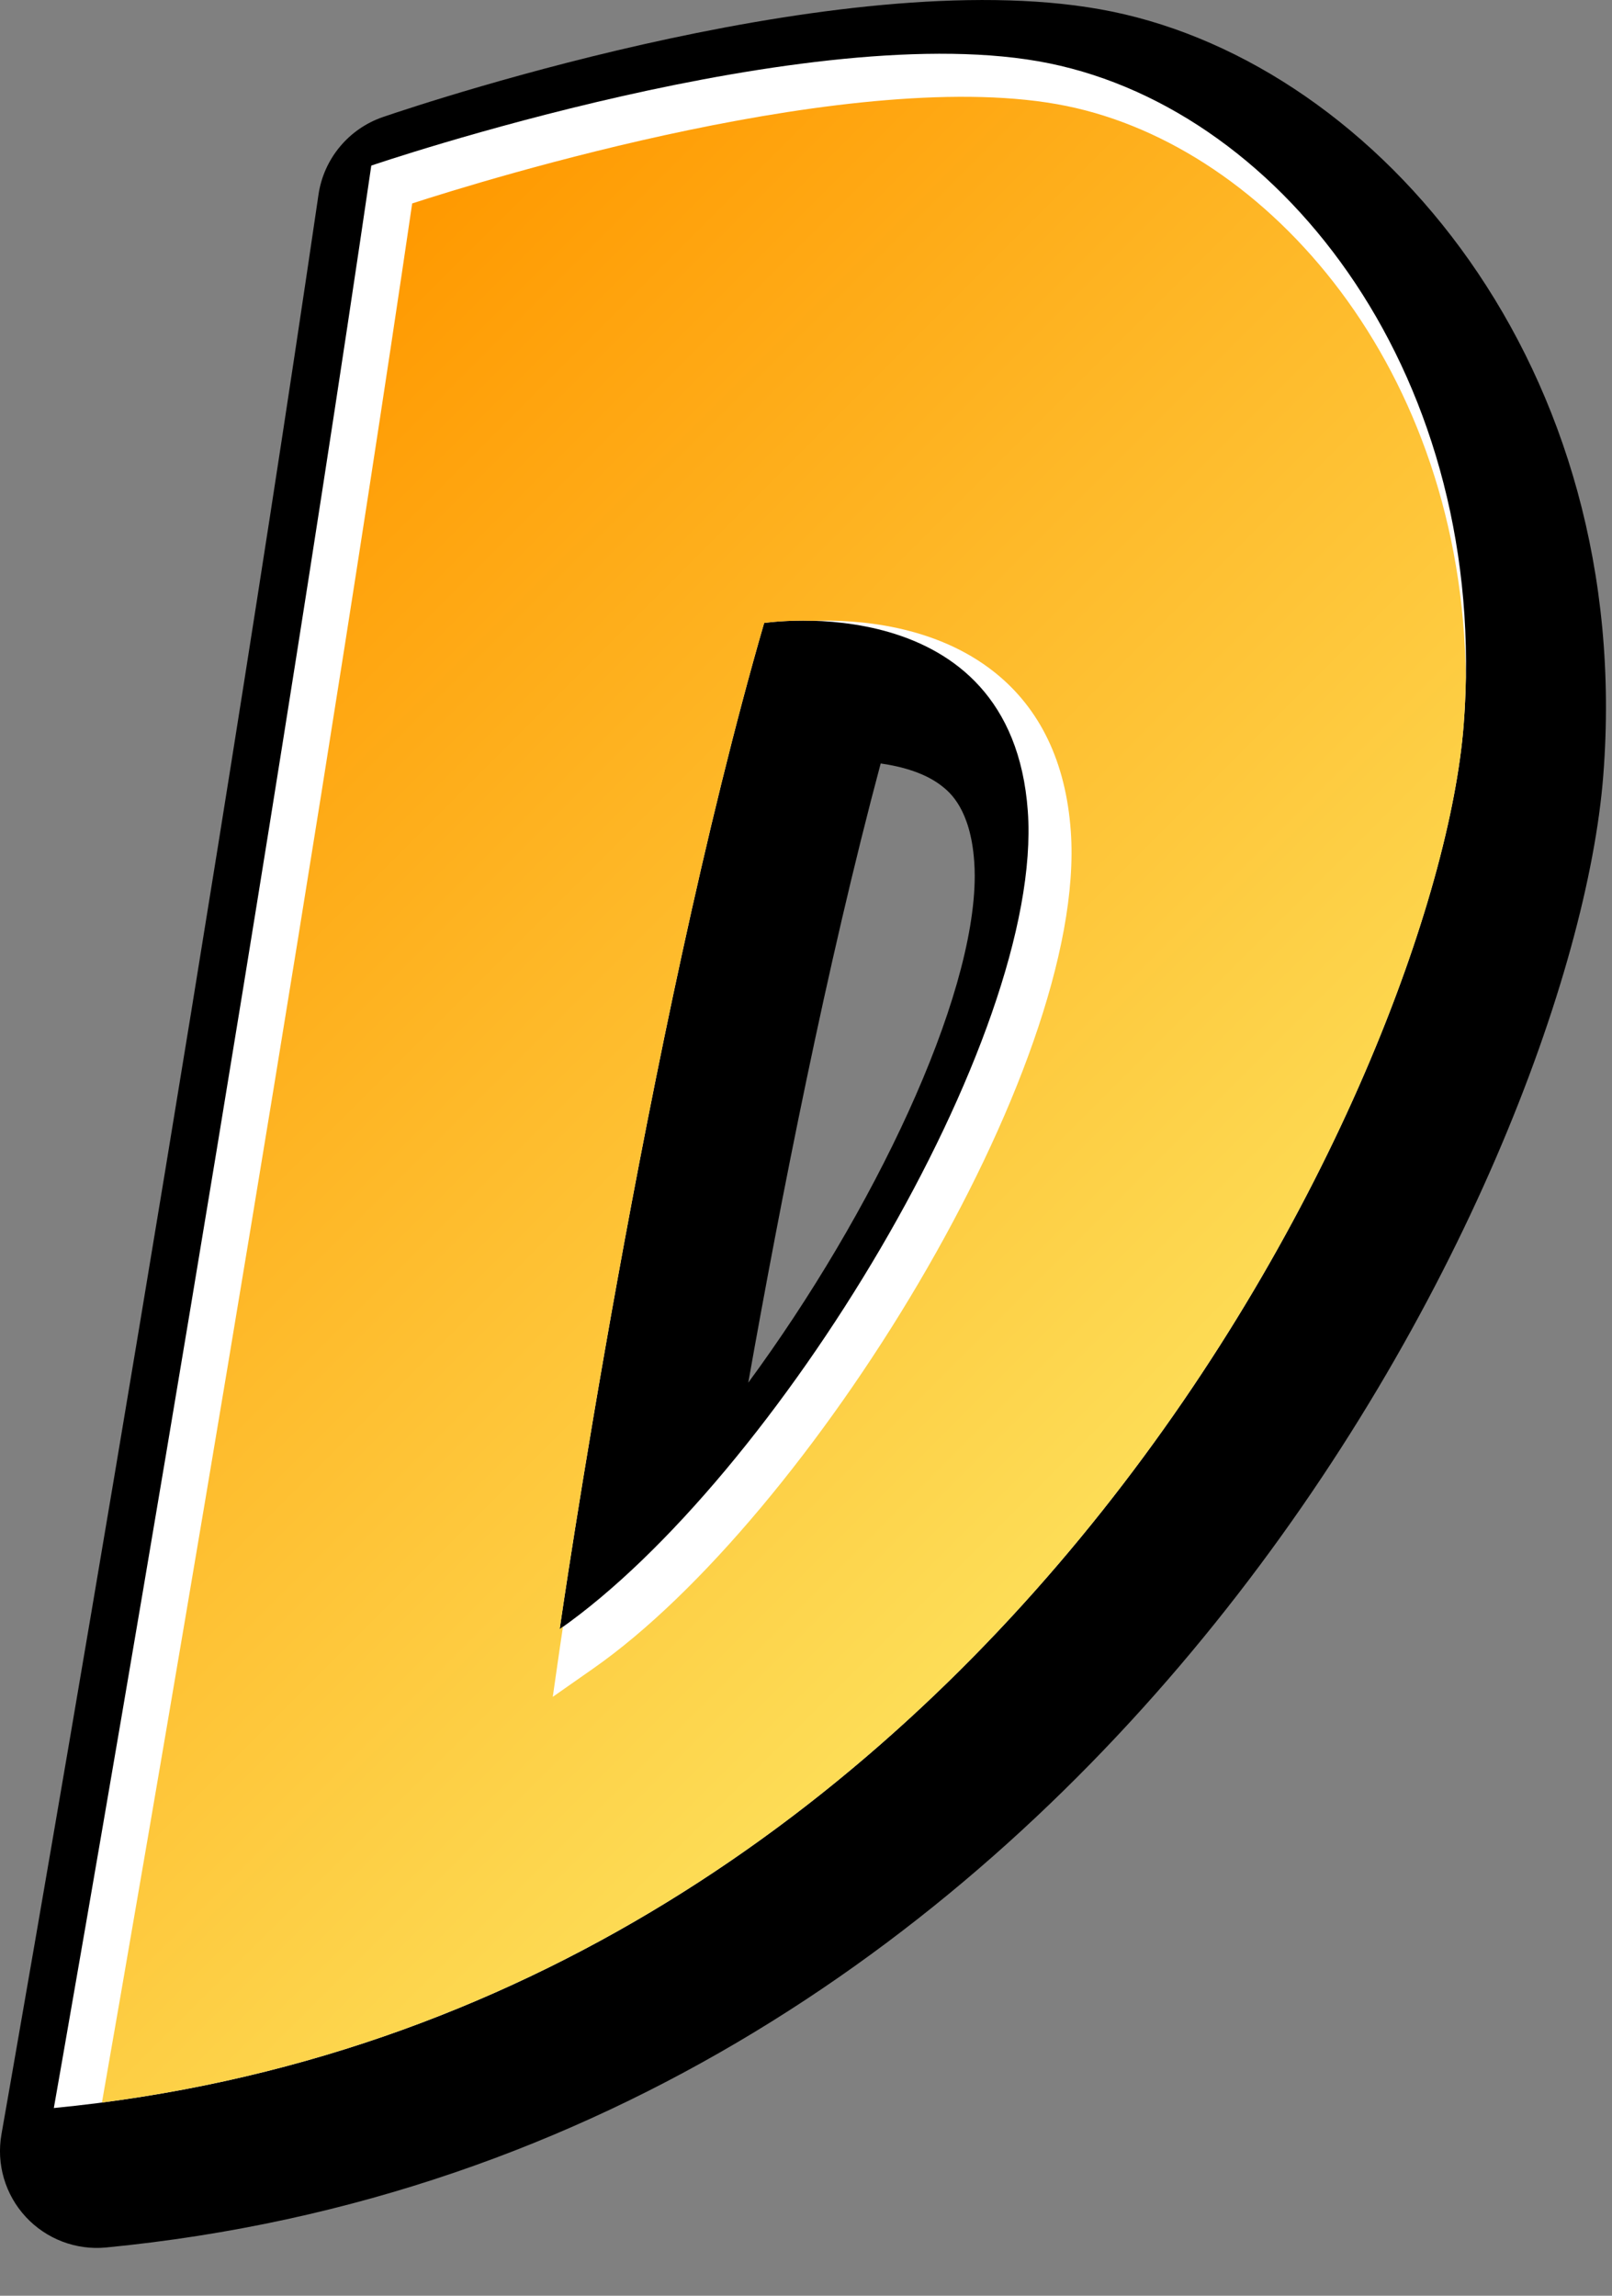 <?xml version="1.0" encoding="UTF-8" standalone="no"?>
<!DOCTYPE svg PUBLIC "-//W3C//DTD SVG 1.1//EN" "http://www.w3.org/Graphics/SVG/1.1/DTD/svg11.dtd">
<svg width="100%" height="100%" viewBox="0 0 33 47" version="1.1" xmlns="http://www.w3.org/2000/svg" xmlns:xlink="http://www.w3.org/1999/xlink" xml:space="preserve" xmlns:serif="http://www.serif.com/" style="fill-rule:evenodd;clip-rule:evenodd;stroke-linejoin:round;stroke-miterlimit:1.414;">
    <rect x="0" y="0" width="33" height="47" fill="#808080" stroke="none"/>
    <g transform="matrix(1,0,0,1,-177.924,-20.511)">
        <g transform="matrix(1,0,0,1,358,358)">
            <g transform="matrix(1,0,0,1,-279.574,-348.1)">
                <path d="M111.836,44.846C111.836,44.846 113.598,32.618 116.021,24.246C116.021,24.246 121.089,23.474 121.42,28.102C121.75,32.728 116.242,41.762 111.836,44.846ZM121.86,12.789C117.014,11.799 107.98,14.883 107.98,14.883C105.447,32.177 101.481,54.65 101.481,54.65C120.759,52.778 129.792,33.389 130.343,26.339C130.894,19.289 126.708,13.782 121.86,12.789Z" style="fill-rule:nonzero;"/>
                <path d="M121.463,14.732C125.006,15.457 128.409,19.466 128.409,25.076C128.409,25.439 128.395,25.809 128.366,26.184C127.858,32.68 119.855,49.132 103.91,52.265C105.008,45.939 107.776,29.781 109.761,16.397C112.736,15.493 118.382,14.102 121.463,14.732ZM107.34,13.006C106.637,13.246 106.126,13.86 106.018,14.596C103.518,31.663 99.567,54.081 99.528,54.305C99.42,54.916 99.604,55.541 100.025,55.996C100.446,56.451 101.056,56.683 101.672,56.623C121.979,54.651 131.69,34.545 132.319,26.493C132.974,18.121 127.717,11.964 122.258,10.847C117.034,9.778 108.316,12.673 107.34,13.006Z" style="fill-rule:nonzero;"/>
                <path d="M117.527,26.241C117.98,26.307 118.456,26.441 118.799,26.719C118.939,26.832 119.366,27.179 119.441,28.243C119.449,28.339 119.452,28.439 119.452,28.541C119.452,31.077 117.375,35.438 114.816,38.918C115.48,35.176 116.424,30.364 117.527,26.241ZM115.724,22.286C114.96,22.402 114.332,22.952 114.117,23.695C111.684,32.103 109.946,44.058 109.874,44.563C109.76,45.345 110.124,46.12 110.797,46.535C111.47,46.949 112.325,46.924 112.973,46.471C117.858,43.051 123.791,33.461 123.398,27.96C123.231,25.644 122.147,24.318 121.266,23.614C119.048,21.841 116.057,22.235 115.724,22.286Z" style="fill-rule:nonzero;"/>
                <path d="M110.955,43.965C110.955,43.965 112.718,31.737 115.141,23.365C115.141,23.365 120.208,22.594 120.539,27.22C120.869,31.847 115.361,40.88 110.955,43.965ZM120.979,11.908C116.132,10.916 107.099,14.001 107.099,14.001C104.565,31.296 100.6,53.768 100.6,53.768C119.877,51.896 128.91,32.508 129.461,25.457C130.011,18.408 125.826,12.9 120.979,11.908Z" style="fill:white;fill-rule:nonzero;"/>
                <path d="M111.648,44.766L110.814,45.35L110.959,44.343C110.961,44.329 110.983,44.176 111.023,43.914C111,43.931 110.977,43.949 110.955,43.965C110.955,43.965 112.718,31.737 115.141,23.365C115.141,23.365 115.552,23.302 116.146,23.321C117.023,23.292 118.634,23.396 119.863,24.378C120.794,25.122 121.318,26.217 121.419,27.63C121.766,32.495 116.027,41.701 111.648,44.766ZM107.936,14.776C105.664,30.244 102.237,49.931 101.585,53.655C120.185,51.232 128.92,32.386 129.461,25.457C129.487,25.128 129.5,24.804 129.505,24.482C129.438,18.162 125.464,13.626 121.332,12.781C117.091,11.913 109.393,14.303 107.936,14.776Z" style="fill:url(#_Linear1);"/>
            </g>
        </g>
    </g>
    <defs>
        <linearGradient id="_Linear1" x1="0" y1="0" x2="1" y2="0" gradientUnits="userSpaceOnUse" gradientTransform="matrix(20.621,20.621,-20.621,20.621,100.972,21.741)"><stop offset="0" style="stop-color:rgb(255,153,0);stop-opacity:1"/><stop offset="1" style="stop-color:rgb(253,221,87);stop-opacity:1"/></linearGradient>
    </defs>
</svg>

